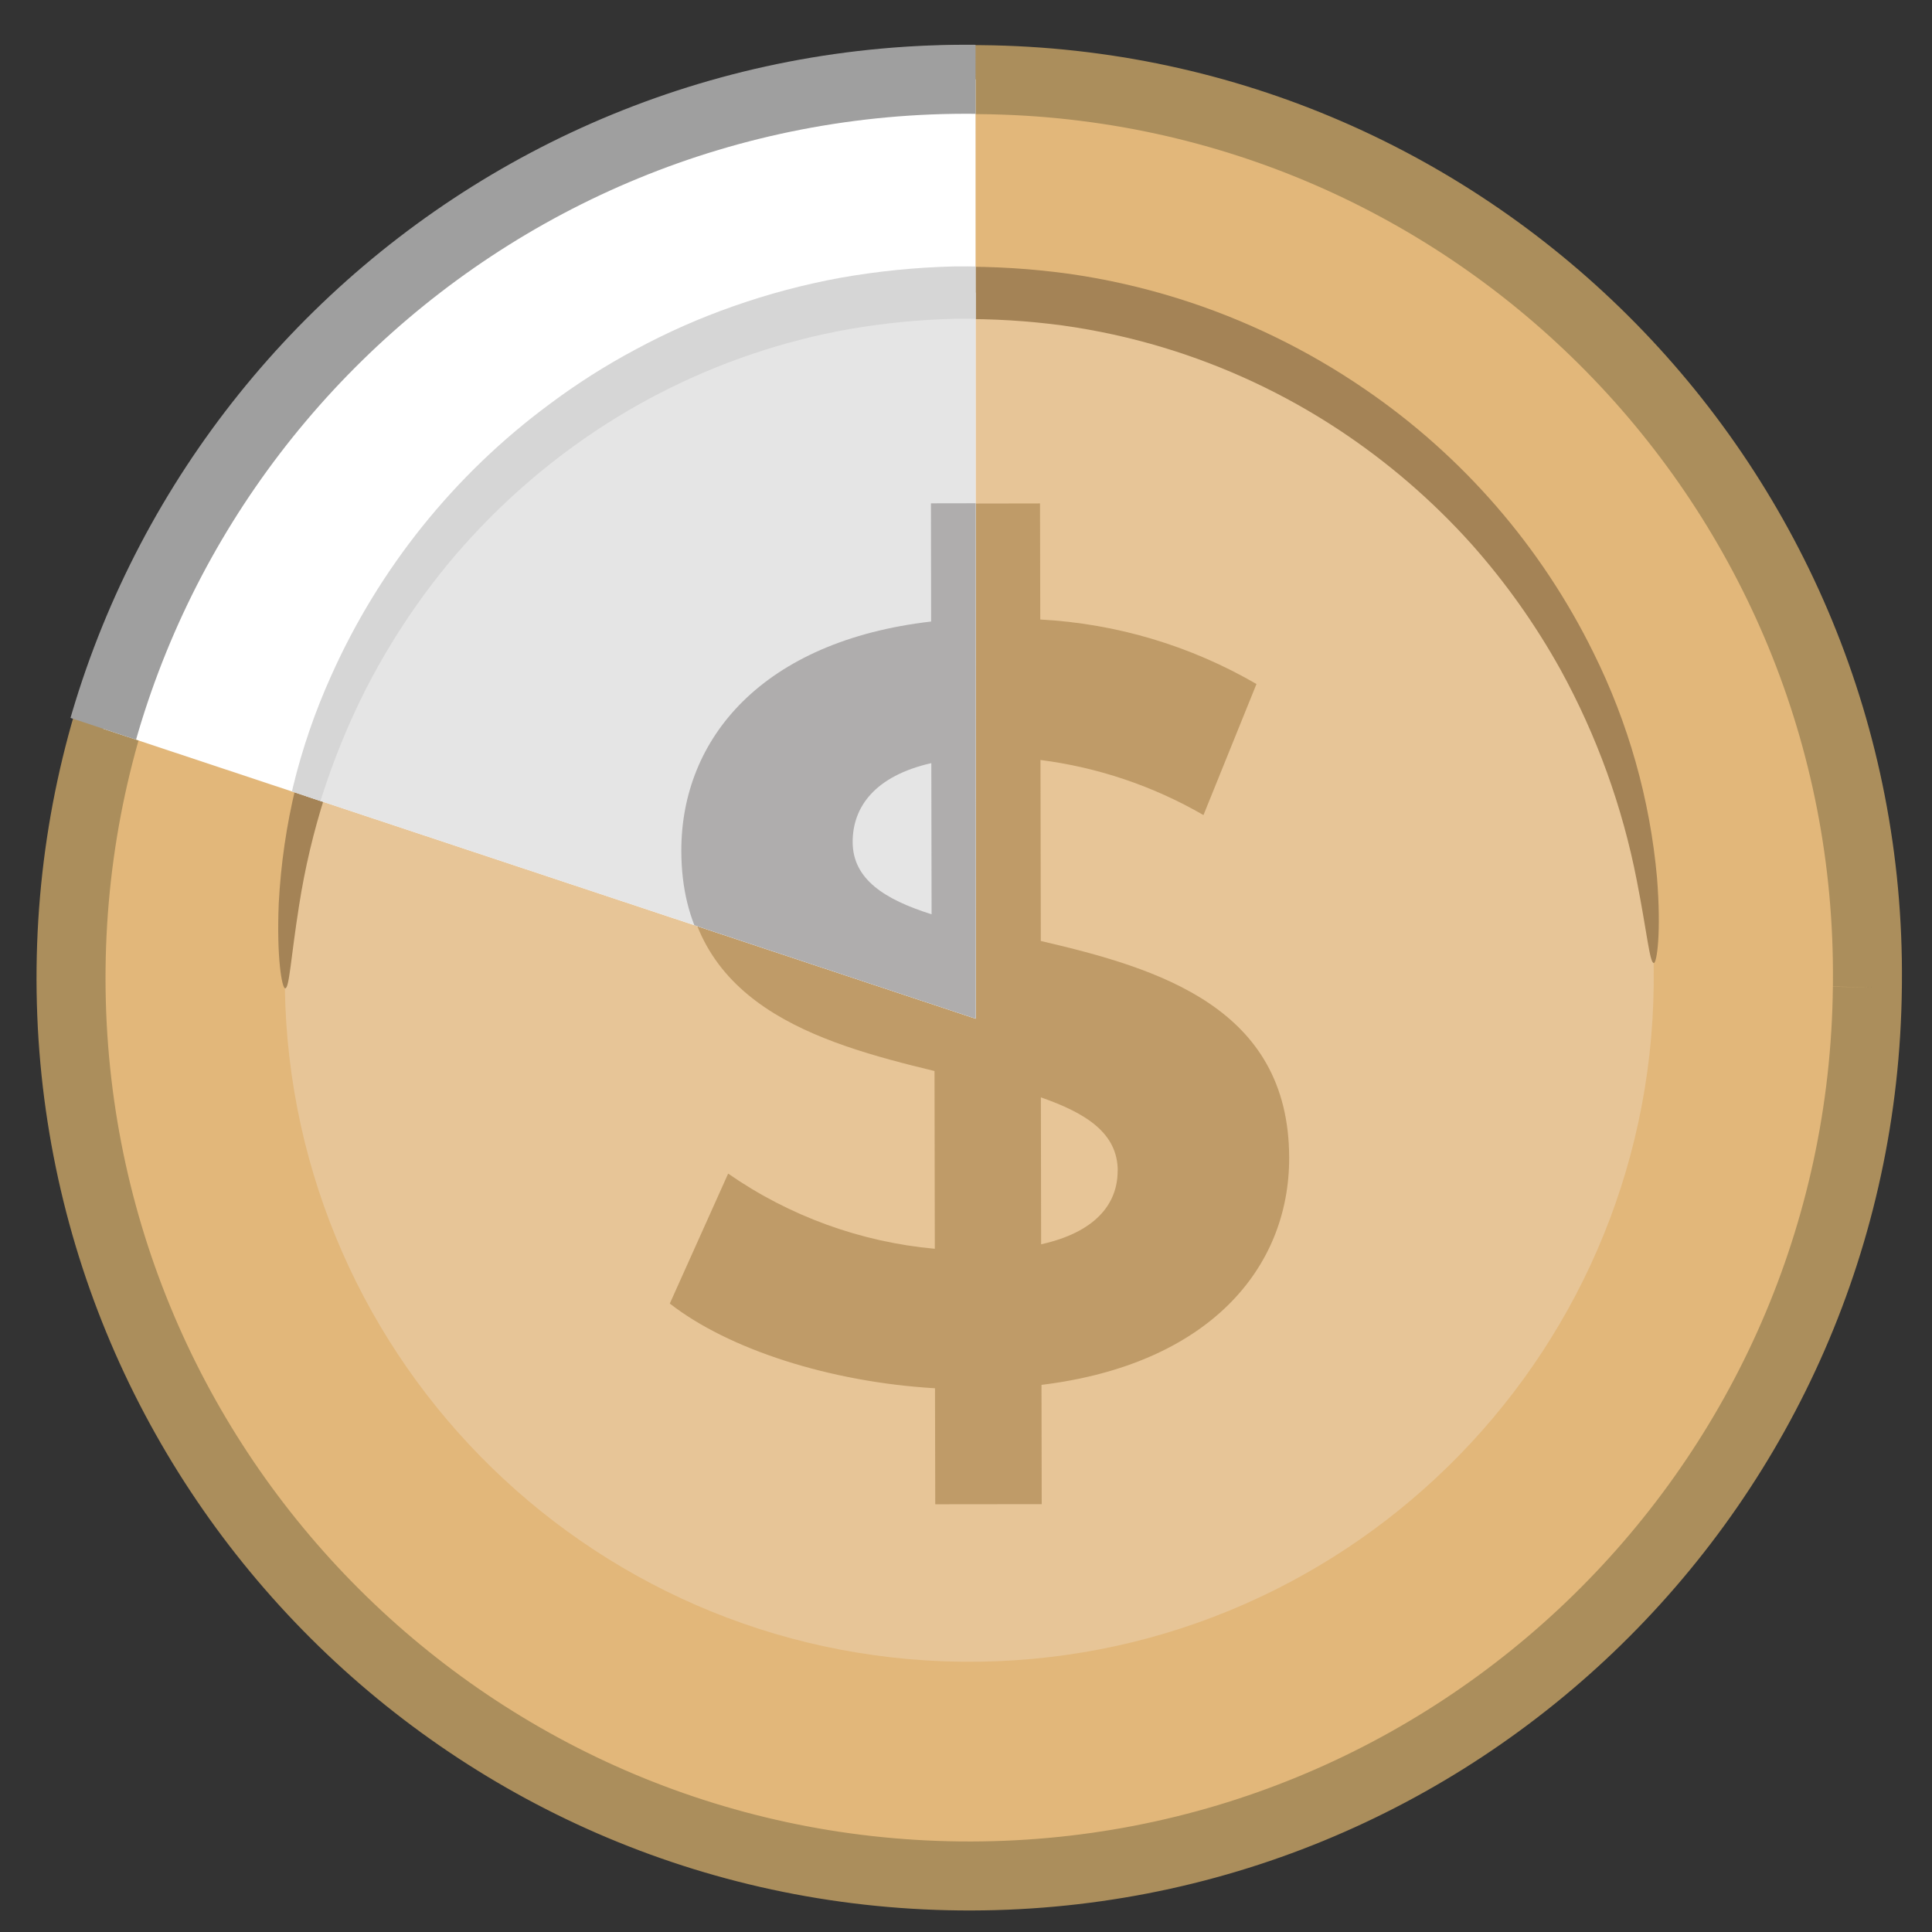 <?xml version="1.0" encoding="UTF-8"?>
<svg id="Camada_1" data-name="Camada 1" xmlns="http://www.w3.org/2000/svg" xmlns:xlink="http://www.w3.org/1999/xlink" viewBox="0 0 84 84">
  <rect x="0" y="0" width="84" height="84" fill="#333333" stroke="none"/>
  <defs>
    <style>
      .cls-1 {
        fill: none;
      }

      .cls-2 {
        clip-path: url(#clippath);
      }

      .cls-3 {
        fill: #e2b77a;
        stroke: #ab8e5c;
        stroke-miterlimit: 4;
      }

      .cls-3, .cls-4 {
        stroke-width: 3px;
      }

      .cls-5 {
        fill: #e7c597;
      }

      .cls-6 {
        fill: #e5e5e5;
      }

      .cls-7 {
        fill: #bf9b68;
      }

      .cls-8 {
        fill: #a48356;
      }

      .cls-9 {
        fill: #d6d6d6;
      }

      .cls-10 {
        fill: #afadad;
      }

      .cls-11 {
        clip-path: url(#clippath-1);
      }

      .cls-12 {
        clip-path: url(#clippath-2);
      }

      .cls-4 {
        fill: #fff;
        stroke: #9f9f9f;
        stroke-linecap: round;
        stroke-linejoin: round;
      }
    </style>
    <clipPath id="clippath">
      <rect class="cls-1" x="-3.307" y="-2.91" width="90.868" height="91.227" transform="translate(-6.641 77.631) rotate(-81)"/>
    </clipPath>
    <clipPath id="clippath-1">
      <polygon class="cls-1" points="42.413 -7.995 29.253 -2.543 3.126 11.041 -3.329 16.882 -14.978 25.217 42.422 44.291 42.413 -7.995"/>
    </clipPath>
    <clipPath id="clippath-2">
      <rect class="cls-1" x="1.417" y="-1.399" width="82.606" height="89.02" transform="translate(-6.542 78.561) rotate(-81)"/>
    </clipPath>
  </defs>
  <g id="Grupo_626" data-name="Grupo 626">
    <g id="Grupo_419-2" data-name="Grupo 419-2">
      <g id="Grupo_366-9" data-name="Grupo 366-9">
        <g class="cls-2">
          <g id="Grupo_365-9" data-name="Grupo 365-9">
            <path id="Caminho_890-9" data-name="Caminho 890-9" class="cls-3" d="m81.19,42.92c-.225,21.567-17.891,38.867-39.458,38.642-21.567-.225-38.867-17.891-38.642-39.458C3.316,20.538,20.982,3.237,42.548,3.462c.03 0.0.061.001.091.001,21.49.197,38.751,17.778,38.553,39.267-.001.063-.001.126-.002.189"/>
            <path id="Caminho_891-9" data-name="Caminho 891-9" class="cls-5" d="m71.901,42.801c-.171,16.435-13.634,29.619-30.069,29.448-16.435-.171-29.619-13.634-29.448-30.069.171-16.435,13.634-29.619,30.069-29.448.023 0.0.046.001.069.001,16.415.191,29.568,13.651,29.379,30.066"/>
            <path id="Caminho_892-9" data-name="Caminho 892-9" class="cls-8" d="m71.905,41.868c-.181.005-.291-1.304-.741-3.589-.624-3.208-1.743-6.299-3.315-9.164-1.087-1.956-2.385-3.787-3.872-5.459-1.709-1.903-3.655-3.579-5.791-4.986-2.357-1.551-4.925-2.752-7.626-3.566-1.426-.429-2.882-.747-4.357-.953-1.519-.203-3.051-.296-4.584-.278-1.533.039-3.06.188-4.571.447-1.466.26-2.91.633-4.318,1.114-2.669.913-5.192,2.21-7.489,3.848-2.083,1.486-3.966,3.234-5.603,5.201-1.423,1.725-2.652,3.602-3.664,5.596-1.464,2.921-2.465,6.052-2.969,9.281-.364,2.299-.424,3.61-.605,3.612-.137.009-.38-1.297-.28-3.701.178-3.412.99-6.761,2.394-9.876,2.095-4.685,5.363-8.751,9.488-11.804,1.187-.889,2.44-1.686,3.749-2.383,1.363-.737,2.783-1.365,4.246-1.877,1.515-.534,3.07-.948,4.651-1.237,1.628-.289,3.275-.454,4.927-.494,1.654-.022,3.307.082,4.945.31,1.59.229,3.158.585,4.691,1.063,2.899.905,5.646,2.24,8.149,3.96,4.237,2.897,7.654,6.838,9.92,11.443,1.52,3.061,2.457,6.377,2.764,9.781.189,2.396-.005,3.713-.139,3.714"/>
            <path id="Caminho_893-9" data-name="Caminho 893-9" class="cls-7" d="m45.282,60.213l.01,5.185-4.629.005-.011-5.044c-4.582-.27-8.982-1.697-11.53-3.683l2.537-5.65c2.661,1.85,5.758,2.976,8.985,3.269l-.013-7.729c-5.139-1.239-10.882-2.939-10.892-9.563-.009-4.906,3.547-9.123,10.858-9.968l-.008-5.139,4.629-.008.011,5.047c3.311.177,6.533,1.139,9.4,2.805l-2.304,5.698c-2.18-1.261-4.589-2.075-7.087-2.395l.014,7.869c5.139,1.194,10.789,2.899,10.799,9.423.008,4.815-3.503,8.986-10.768,9.877m-4.666-20.451l-.012-6.573c-2.452.559-3.421,1.903-3.419,3.431.004,1.621,1.392,2.498,3.431,3.141m7.98,11.142c-.004-1.621-1.347-2.496-3.342-3.19l.011,6.388c2.314-.512,3.331-1.718,3.327-3.199"/>
          </g>
        </g>
      </g>
    </g>
    <g class="cls-11">
      <g id="Grupo_de_máscara_26" data-name="Grupo de máscara 26">
        <g id="Grupo_421-2" data-name="Grupo 421-2">
          <g class="cls-12">
            <g id="Grupo_420-2" data-name="Grupo 420-2">
              <path id="Caminho_950-2" data-name="Caminho 950-2" class="cls-4" d="m81.083,42.909c-.225,21.569-17.893,38.871-39.461,38.646-21.569-.225-38.871-17.893-38.646-39.461C3.2,20.525,20.868,3.223,42.437,3.448c.03 0.0.06.001.09.001,21.492.196,38.755,17.778,38.559,39.27-.001.064-.001.127-.002.191"/>
              <path id="Caminho_951-2" data-name="Caminho 951-2" class="cls-6" d="m71.791,42.791c-.171,16.437-13.634,29.624-30.072,29.453-16.437-.171-29.624-13.634-29.453-30.072.171-16.437,13.634-29.624,30.072-29.453.025 0.0.05.001.075.001,16.415.194,29.567,13.655,29.378,30.071"/>
              <path id="Caminho_952-2" data-name="Caminho 952-2" class="cls-9" d="m71.795,41.858c-.181.005-.291-1.304-.742-3.589-.625-3.208-1.743-6.3-3.316-9.165-1.087-1.956-2.385-3.787-3.872-5.459-1.709-1.904-3.655-3.58-5.791-4.987-2.357-1.551-4.926-2.753-7.627-3.567-1.426-.429-2.882-.747-4.357-.953-1.519-.203-3.051-.296-4.584-.278-1.533.038-3.061.188-4.572.447-1.466.26-2.91.633-4.319,1.114-2.671.913-5.196,2.209-7.494,3.848-2.084,1.486-3.967,3.234-5.604,5.201-1.423,1.725-2.652,3.602-3.664,5.596-1.464,2.922-2.465,6.053-2.97,9.282-.364,2.299-.424,3.611-.605,3.612-.132.009-.374-1.301-.275-3.701.178-3.412.99-6.762,2.395-9.877,2.094-4.686,5.363-8.753,9.489-11.806,1.187-.889,2.44-1.686,3.749-2.383,1.363-.737,2.783-1.365,4.246-1.877,1.515-.534,3.07-.948,4.651-1.237,1.628-.289,3.276-.454,4.929-.495,1.654-.022,3.308.082,4.946.311,1.59.229,3.158.585,4.691,1.063,2.898.905,5.644,2.24,8.147,3.959,4.237,2.897,7.654,6.839,9.921,11.444,1.52,3.061,2.457,6.378,2.764,9.782.189,2.396-.005,3.714-.139,3.714"/>
              <path id="Caminho_953-2" data-name="Caminho 953-2" class="cls-10" d="m45.169,60.205l.01,5.185-4.629.005-.011-5.044c-4.583-.27-8.983-1.697-11.532-3.683l2.538-5.654c2.661,1.851,5.757,2.979,8.985,3.273l-.014-7.73c-5.14-1.239-10.884-2.939-10.893-9.563-.007-4.906,3.549-9.125,10.861-9.971l-.008-5.139,4.629-.008.011,5.047c3.312.177,6.534,1.139,9.401,2.805l-2.304,5.699c-2.18-1.261-4.589-2.076-7.087-2.396l.014,7.87c5.139,1.194,10.79,2.899,10.801,9.424.008,4.815-3.503,8.987-10.769,9.878m-4.668-20.451l-.012-6.573c-2.452.559-3.421,1.903-3.42,3.431.004,1.621,1.392,2.498,3.432,3.142m7.981,11.143c-.004-1.621-1.347-2.496-3.342-3.191l.011,6.389c2.314-.512,3.331-1.718,3.328-3.199"/>
            </g>
          </g>
        </g>
      </g>
    </g>
  </g>
</svg>